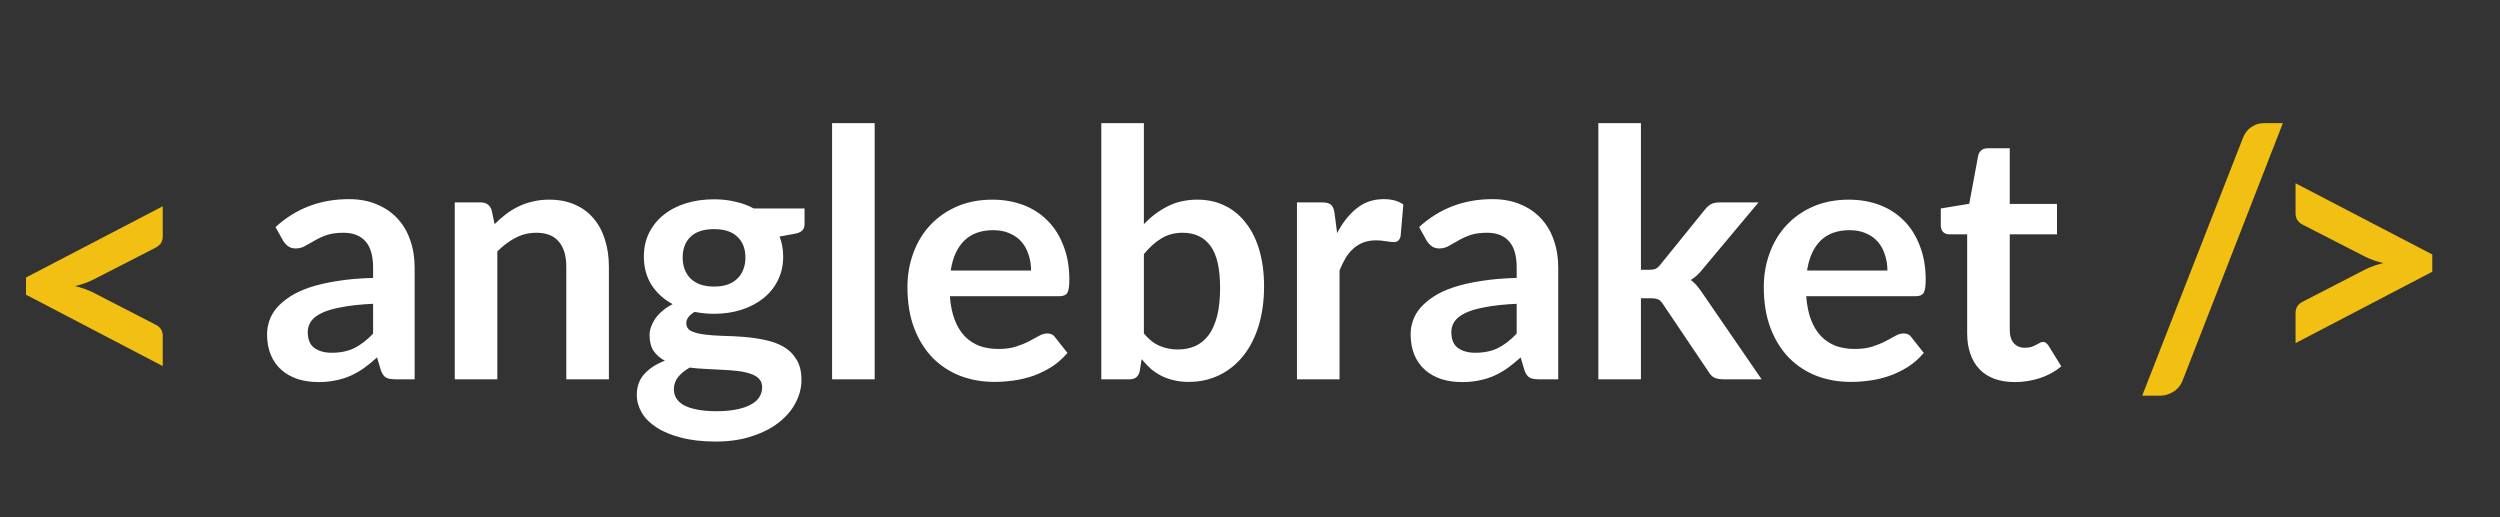 <svg width="435" height="90" viewBox="0 0 435 90" fill="none" xmlns="http://www.w3.org/2000/svg">
<rect x="0" y="0" width="435" height="90" fill="#333333" stroke="none"/>
<path d="M16.14 48.7C15.2 49.16 14.17 49.52 13.05 49.78C14.17 50.04 15.2 50.4 16.14 50.86L27.03 56.47C27.49 56.69 27.82 56.97 28.02 57.31C28.22 57.65 28.32 58.02 28.32 58.42V63.7L4.53 51.28V48.28L28.32 35.89V41.17C28.32 41.57 28.22 41.94 28.02 42.28C27.82 42.6 27.49 42.88 27.03 43.12L16.14 48.7Z" fill="#F1C013"/>
<path d="M64.918 52.86C62.778 52.96 60.978 53.15 59.518 53.43C58.058 53.69 56.888 54.03 56.008 54.45C55.128 54.87 54.498 55.36 54.118 55.92C53.738 56.48 53.548 57.09 53.548 57.75C53.548 59.05 53.928 59.98 54.688 60.54C55.468 61.1 56.478 61.38 57.718 61.38C59.238 61.38 60.548 61.11 61.648 60.57C62.768 60.01 63.858 59.17 64.918 58.05V52.86ZM47.938 39.51C51.478 36.27 55.738 34.65 60.718 34.65C62.518 34.65 64.128 34.95 65.548 35.55C66.968 36.13 68.168 36.95 69.148 38.01C70.128 39.05 70.868 40.3 71.368 41.76C71.888 43.22 72.148 44.82 72.148 46.56V66H68.788C68.088 66 67.548 65.9 67.168 65.7C66.788 65.48 66.488 65.05 66.268 64.41L65.608 62.19C64.828 62.89 64.068 63.51 63.328 64.05C62.588 64.57 61.818 65.01 61.018 65.37C60.218 65.73 59.358 66 58.438 66.18C57.538 66.38 56.538 66.48 55.438 66.48C54.138 66.48 52.938 66.31 51.838 65.97C50.738 65.61 49.788 65.08 48.988 64.38C48.188 63.68 47.568 62.81 47.128 61.77C46.688 60.73 46.468 59.52 46.468 58.14C46.468 57.36 46.598 56.59 46.858 55.83C47.118 55.05 47.538 54.31 48.118 53.61C48.718 52.91 49.488 52.25 50.428 51.63C51.368 51.01 52.518 50.47 53.878 50.01C55.258 49.55 56.858 49.18 58.678 48.9C60.498 48.6 62.578 48.42 64.918 48.36V46.56C64.918 44.5 64.478 42.98 63.598 42C62.718 41 61.448 40.5 59.788 40.5C58.588 40.5 57.588 40.64 56.788 40.92C56.008 41.2 55.318 41.52 54.718 41.88C54.118 42.22 53.568 42.53 53.068 42.81C52.588 43.09 52.048 43.23 51.448 43.23C50.928 43.23 50.488 43.1 50.128 42.84C49.768 42.56 49.478 42.24 49.258 41.88L47.938 39.51ZM86.057 39C86.677 38.38 87.327 37.81 88.007 37.29C88.707 36.75 89.437 36.3 90.197 35.94C90.977 35.56 91.807 35.27 92.687 35.07C93.567 34.85 94.527 34.74 95.567 34.74C97.247 34.74 98.737 35.03 100.037 35.61C101.337 36.17 102.417 36.97 103.277 38.01C104.157 39.03 104.817 40.26 105.257 41.7C105.717 43.12 105.947 44.69 105.947 46.41V66H98.537V46.41C98.537 44.53 98.107 43.08 97.247 42.06C96.387 41.02 95.077 40.5 93.317 40.5C92.037 40.5 90.837 40.79 89.717 41.37C88.597 41.95 87.537 42.74 86.537 43.74V66H79.127V35.22H83.657C84.617 35.22 85.247 35.67 85.547 36.57L86.057 39ZM124.244 49.86C125.164 49.86 125.964 49.74 126.644 49.5C127.324 49.24 127.884 48.89 128.324 48.45C128.784 48.01 129.124 47.48 129.344 46.86C129.584 46.24 129.704 45.56 129.704 44.82C129.704 43.3 129.244 42.1 128.324 41.22C127.424 40.32 126.064 39.87 124.244 39.87C122.424 39.87 121.054 40.32 120.134 41.22C119.234 42.1 118.784 43.3 118.784 44.82C118.784 45.54 118.894 46.21 119.114 46.83C119.354 47.45 119.694 47.99 120.134 48.45C120.594 48.89 121.164 49.24 121.844 49.5C122.544 49.74 123.344 49.86 124.244 49.86ZM132.614 67.38C132.614 66.78 132.434 66.29 132.074 65.91C131.714 65.53 131.224 65.24 130.604 65.04C129.984 64.82 129.254 64.66 128.414 64.56C127.594 64.46 126.714 64.39 125.774 64.35C124.854 64.29 123.894 64.24 122.894 64.2C121.914 64.16 120.954 64.08 120.014 63.96C119.194 64.42 118.524 64.96 118.004 65.58C117.504 66.2 117.254 66.92 117.254 67.74C117.254 68.28 117.384 68.78 117.644 69.24C117.924 69.72 118.354 70.13 118.934 70.47C119.534 70.81 120.304 71.07 121.244 71.25C122.184 71.45 123.334 71.55 124.694 71.55C126.074 71.55 127.264 71.44 128.264 71.22C129.264 71.02 130.084 70.73 130.724 70.35C131.384 69.99 131.864 69.55 132.164 69.03C132.464 68.53 132.614 67.98 132.614 67.38ZM139.994 36.27V39.03C139.994 39.91 139.464 40.45 138.404 40.65L135.644 41.16C136.064 42.22 136.274 43.38 136.274 44.64C136.274 46.16 135.964 47.54 135.344 48.78C134.744 50 133.904 51.04 132.824 51.9C131.744 52.76 130.464 53.43 128.984 53.91C127.524 54.37 125.944 54.6 124.244 54.6C123.644 54.6 123.064 54.57 122.504 54.51C121.944 54.45 121.394 54.37 120.854 54.27C119.894 54.85 119.414 55.5 119.414 56.22C119.414 56.84 119.694 57.3 120.254 57.6C120.834 57.88 121.594 58.08 122.534 58.2C123.474 58.32 124.544 58.4 125.744 58.44C126.944 58.46 128.174 58.52 129.434 58.62C130.694 58.72 131.924 58.9 133.124 59.16C134.324 59.4 135.394 59.79 136.334 60.33C137.274 60.87 138.024 61.61 138.584 62.55C139.164 63.47 139.454 64.66 139.454 66.12C139.454 67.48 139.114 68.8 138.434 70.08C137.774 71.36 136.804 72.5 135.524 73.5C134.264 74.5 132.704 75.3 130.844 75.9C129.004 76.52 126.904 76.83 124.544 76.83C122.224 76.83 120.204 76.6 118.484 76.14C116.764 75.7 115.334 75.1 114.194 74.34C113.054 73.6 112.204 72.74 111.644 71.76C111.084 70.78 110.804 69.76 110.804 68.7C110.804 67.26 111.234 66.06 112.094 65.1C112.974 64.12 114.174 63.34 115.694 62.76C114.874 62.34 114.224 61.78 113.744 61.08C113.264 60.38 113.024 59.46 113.024 58.32C113.024 57.86 113.104 57.39 113.264 56.91C113.444 56.41 113.694 55.92 114.014 55.44C114.354 54.96 114.774 54.51 115.274 54.09C115.774 53.65 116.364 53.26 117.044 52.92C115.484 52.08 114.254 50.96 113.354 49.56C112.474 48.16 112.034 46.52 112.034 44.64C112.034 43.12 112.334 41.75 112.934 40.53C113.554 39.29 114.404 38.24 115.484 37.38C116.584 36.5 117.874 35.83 119.354 35.37C120.854 34.91 122.484 34.68 124.244 34.68C125.564 34.68 126.804 34.82 127.964 35.1C129.124 35.36 130.184 35.75 131.144 36.27H139.994ZM152.193 21.42V66H144.783V21.42H152.193ZM179.406 47.07C179.406 46.11 179.266 45.21 178.986 44.37C178.726 43.51 178.326 42.76 177.786 42.12C177.246 41.48 176.556 40.98 175.716 40.62C174.896 40.24 173.936 40.05 172.836 40.05C170.696 40.05 169.006 40.66 167.766 41.88C166.546 43.1 165.766 44.83 165.426 47.07H179.406ZM165.276 51.54C165.396 53.12 165.676 54.49 166.116 55.65C166.556 56.79 167.136 57.74 167.856 58.5C168.576 59.24 169.426 59.8 170.406 60.18C171.406 60.54 172.506 60.72 173.706 60.72C174.906 60.72 175.936 60.58 176.796 60.3C177.676 60.02 178.436 59.71 179.076 59.37C179.736 59.03 180.306 58.72 180.786 58.44C181.286 58.16 181.766 58.02 182.226 58.02C182.846 58.02 183.306 58.25 183.606 58.71L185.736 61.41C184.916 62.37 183.996 63.18 182.976 63.84C181.956 64.48 180.886 65 179.766 65.4C178.666 65.78 177.536 66.05 176.376 66.21C175.236 66.37 174.126 66.45 173.046 66.45C170.906 66.45 168.916 66.1 167.076 65.4C165.236 64.68 163.636 63.63 162.276 62.25C160.916 60.85 159.846 59.13 159.066 57.09C158.286 55.03 157.896 52.65 157.896 49.95C157.896 47.85 158.236 45.88 158.916 44.04C159.596 42.18 160.566 40.57 161.826 39.21C163.106 37.83 164.656 36.74 166.476 35.94C168.316 35.14 170.386 34.74 172.686 34.74C174.626 34.74 176.416 35.05 178.056 35.67C179.696 36.29 181.106 37.2 182.286 38.4C183.466 39.58 184.386 41.04 185.046 42.78C185.726 44.5 186.066 46.47 186.066 48.69C186.066 49.81 185.946 50.57 185.706 50.97C185.466 51.35 185.006 51.54 184.326 51.54H165.276ZM199.037 58.02C199.877 59.04 200.787 59.76 201.767 60.18C202.767 60.6 203.817 60.81 204.917 60.81C206.057 60.81 207.077 60.61 207.977 60.21C208.897 59.79 209.677 59.15 210.317 58.29C210.957 57.41 211.447 56.3 211.787 54.96C212.127 53.6 212.297 51.98 212.297 50.1C212.297 46.72 211.737 44.28 210.617 42.78C209.497 41.26 207.887 40.5 205.787 40.5C204.367 40.5 203.127 40.83 202.067 41.49C201.007 42.13 199.997 43.04 199.037 44.22V58.02ZM199.037 39C200.277 37.7 201.647 36.67 203.147 35.91C204.667 35.13 206.397 34.74 208.337 34.74C210.117 34.74 211.717 35.09 213.137 35.79C214.577 36.49 215.797 37.5 216.797 38.82C217.817 40.12 218.597 41.7 219.137 43.56C219.677 45.42 219.947 47.51 219.947 49.83C219.947 52.33 219.637 54.6 219.017 56.64C218.397 58.68 217.507 60.43 216.347 61.89C215.207 63.33 213.827 64.45 212.207 65.25C210.587 66.05 208.787 66.45 206.807 66.45C205.847 66.45 204.977 66.35 204.197 66.15C203.417 65.97 202.697 65.71 202.037 65.37C201.377 65.03 200.767 64.62 200.207 64.14C199.667 63.64 199.147 63.09 198.647 62.49L198.317 64.56C198.197 65.08 197.987 65.45 197.687 65.67C197.407 65.89 197.017 66 196.517 66H191.627V21.42H199.037V39ZM232.66 40.56C233.62 38.72 234.76 37.28 236.08 36.24C237.4 35.18 238.96 34.65 240.76 34.65C242.18 34.65 243.32 34.96 244.18 35.58L243.7 41.13C243.6 41.49 243.45 41.75 243.25 41.91C243.07 42.05 242.82 42.12 242.5 42.12C242.2 42.12 241.75 42.07 241.15 41.97C240.57 41.87 240 41.82 239.44 41.82C238.62 41.82 237.89 41.94 237.25 42.18C236.61 42.42 236.03 42.77 235.51 43.23C235.01 43.67 234.56 44.21 234.16 44.85C233.78 45.49 233.42 46.22 233.08 47.04V66H225.67V35.22H230.02C230.78 35.22 231.31 35.36 231.61 35.64C231.91 35.9 232.11 36.38 232.21 37.08L232.66 40.56ZM263.902 52.86C261.762 52.96 259.962 53.15 258.502 53.43C257.042 53.69 255.872 54.03 254.992 54.45C254.112 54.87 253.482 55.36 253.102 55.92C252.722 56.48 252.532 57.09 252.532 57.75C252.532 59.05 252.912 59.98 253.672 60.54C254.452 61.1 255.462 61.38 256.702 61.38C258.222 61.38 259.532 61.11 260.632 60.57C261.752 60.01 262.842 59.17 263.902 58.05V52.86ZM246.922 39.51C250.462 36.27 254.722 34.65 259.702 34.65C261.502 34.65 263.112 34.95 264.532 35.55C265.952 36.13 267.152 36.95 268.132 38.01C269.112 39.05 269.852 40.3 270.352 41.76C270.872 43.22 271.132 44.82 271.132 46.56V66H267.772C267.072 66 266.532 65.9 266.152 65.7C265.772 65.48 265.472 65.05 265.252 64.41L264.592 62.19C263.812 62.89 263.052 63.51 262.312 64.05C261.572 64.57 260.802 65.01 260.002 65.37C259.202 65.73 258.342 66 257.422 66.18C256.522 66.38 255.522 66.48 254.422 66.48C253.122 66.48 251.922 66.31 250.822 65.97C249.722 65.61 248.772 65.08 247.972 64.38C247.172 63.68 246.552 62.81 246.112 61.77C245.672 60.73 245.452 59.52 245.452 58.14C245.452 57.36 245.582 56.59 245.842 55.83C246.102 55.05 246.522 54.31 247.102 53.61C247.702 52.91 248.472 52.25 249.412 51.63C250.352 51.01 251.502 50.47 252.862 50.01C254.242 49.55 255.842 49.18 257.662 48.9C259.482 48.6 261.562 48.42 263.902 48.36V46.56C263.902 44.5 263.462 42.98 262.582 42C261.702 41 260.432 40.5 258.772 40.5C257.572 40.5 256.572 40.64 255.772 40.92C254.992 41.2 254.302 41.52 253.702 41.88C253.102 42.22 252.552 42.53 252.052 42.81C251.572 43.09 251.032 43.23 250.432 43.23C249.912 43.23 249.472 43.1 249.112 42.84C248.752 42.56 248.462 42.24 248.242 41.88L246.922 39.51ZM285.521 21.42V46.95H286.901C287.401 46.95 287.791 46.89 288.071 46.77C288.371 46.63 288.671 46.36 288.971 45.96L296.621 36.51C296.941 36.09 297.291 35.77 297.671 35.55C298.071 35.33 298.581 35.22 299.201 35.22H305.981L296.411 46.65C295.731 47.55 294.991 48.24 294.191 48.72C294.611 49.02 294.981 49.37 295.301 49.77C295.641 50.17 295.961 50.6 296.261 51.06L306.521 66H299.831C299.251 66 298.751 65.91 298.331 65.73C297.911 65.53 297.561 65.18 297.281 64.68L289.421 53.01C289.141 52.55 288.851 52.25 288.551 52.11C288.251 51.97 287.801 51.9 287.201 51.9H285.521V66H278.111V21.42H285.521ZM328.41 47.07C328.41 46.11 328.27 45.21 327.99 44.37C327.73 43.51 327.33 42.76 326.79 42.12C326.25 41.48 325.56 40.98 324.72 40.62C323.9 40.24 322.94 40.05 321.84 40.05C319.7 40.05 318.01 40.66 316.77 41.88C315.55 43.1 314.77 44.83 314.43 47.07H328.41ZM314.28 51.54C314.4 53.12 314.68 54.49 315.12 55.65C315.56 56.79 316.14 57.74 316.86 58.5C317.58 59.24 318.43 59.8 319.41 60.18C320.41 60.54 321.51 60.72 322.71 60.72C323.91 60.72 324.94 60.58 325.8 60.3C326.68 60.02 327.44 59.71 328.08 59.37C328.74 59.03 329.31 58.72 329.79 58.44C330.29 58.16 330.77 58.02 331.23 58.02C331.85 58.02 332.31 58.25 332.61 58.71L334.74 61.41C333.92 62.37 333 63.18 331.98 63.84C330.96 64.48 329.89 65 328.77 65.4C327.67 65.78 326.54 66.05 325.38 66.21C324.24 66.37 323.13 66.45 322.05 66.45C319.91 66.45 317.92 66.1 316.08 65.4C314.24 64.68 312.64 63.63 311.28 62.25C309.92 60.85 308.85 59.13 308.07 57.09C307.29 55.03 306.9 52.65 306.9 49.95C306.9 47.85 307.24 45.88 307.92 44.04C308.6 42.18 309.57 40.57 310.83 39.21C312.11 37.83 313.66 36.74 315.48 35.94C317.32 35.14 319.39 34.74 321.69 34.74C323.63 34.74 325.42 35.05 327.06 35.67C328.7 36.29 330.11 37.2 331.29 38.4C332.47 39.58 333.39 41.04 334.05 42.78C334.73 44.5 335.07 46.47 335.07 48.69C335.07 49.81 334.95 50.57 334.71 50.97C334.47 51.35 334.01 51.54 333.33 51.54H314.28ZM350.598 66.48C347.918 66.48 345.858 65.73 344.418 64.23C342.998 62.71 342.288 60.62 342.288 57.96V40.77H339.138C338.738 40.77 338.398 40.64 338.118 40.38C337.838 40.12 337.698 39.73 337.698 39.21V36.27L342.648 35.46L344.208 27.06C344.308 26.66 344.498 26.35 344.778 26.13C345.058 25.91 345.418 25.8 345.858 25.8H349.698V35.49H357.918V40.77H349.698V57.45C349.698 58.41 349.928 59.16 350.388 59.7C350.868 60.24 351.518 60.51 352.338 60.51C352.798 60.51 353.178 60.46 353.478 60.36C353.798 60.24 354.068 60.12 354.288 60C354.528 59.88 354.738 59.77 354.918 59.67C355.098 59.55 355.278 59.49 355.458 59.49C355.678 59.49 355.858 59.55 355.998 59.67C356.138 59.77 356.288 59.93 356.448 60.15L358.668 63.75C357.588 64.65 356.348 65.33 354.948 65.79C353.548 66.25 352.098 66.48 350.598 66.48Z" fill="white"/>
<path d="M379.82 66.09C379.48 67.01 378.93 67.7 378.17 68.16C377.43 68.62 376.67 68.85 375.89 68.85H372.74L390.26 24.03C390.58 23.19 391.07 22.55 391.73 22.11C392.39 21.65 393.16 21.42 394.04 21.42H397.22L379.82 66.09ZM423.219 44.28V47.28L399.429 59.7V54.42C399.429 54.02 399.529 53.65 399.729 53.31C399.929 52.97 400.259 52.69 400.719 52.47L411.609 46.86C412.549 46.4 413.579 46.04 414.699 45.78C413.579 45.52 412.549 45.16 411.609 44.7L400.719 39.12C400.259 38.88 399.929 38.6 399.729 38.28C399.529 37.94 399.429 37.57 399.429 37.17V31.89L423.219 44.28Z" fill="#F1C013"/>
</svg>
